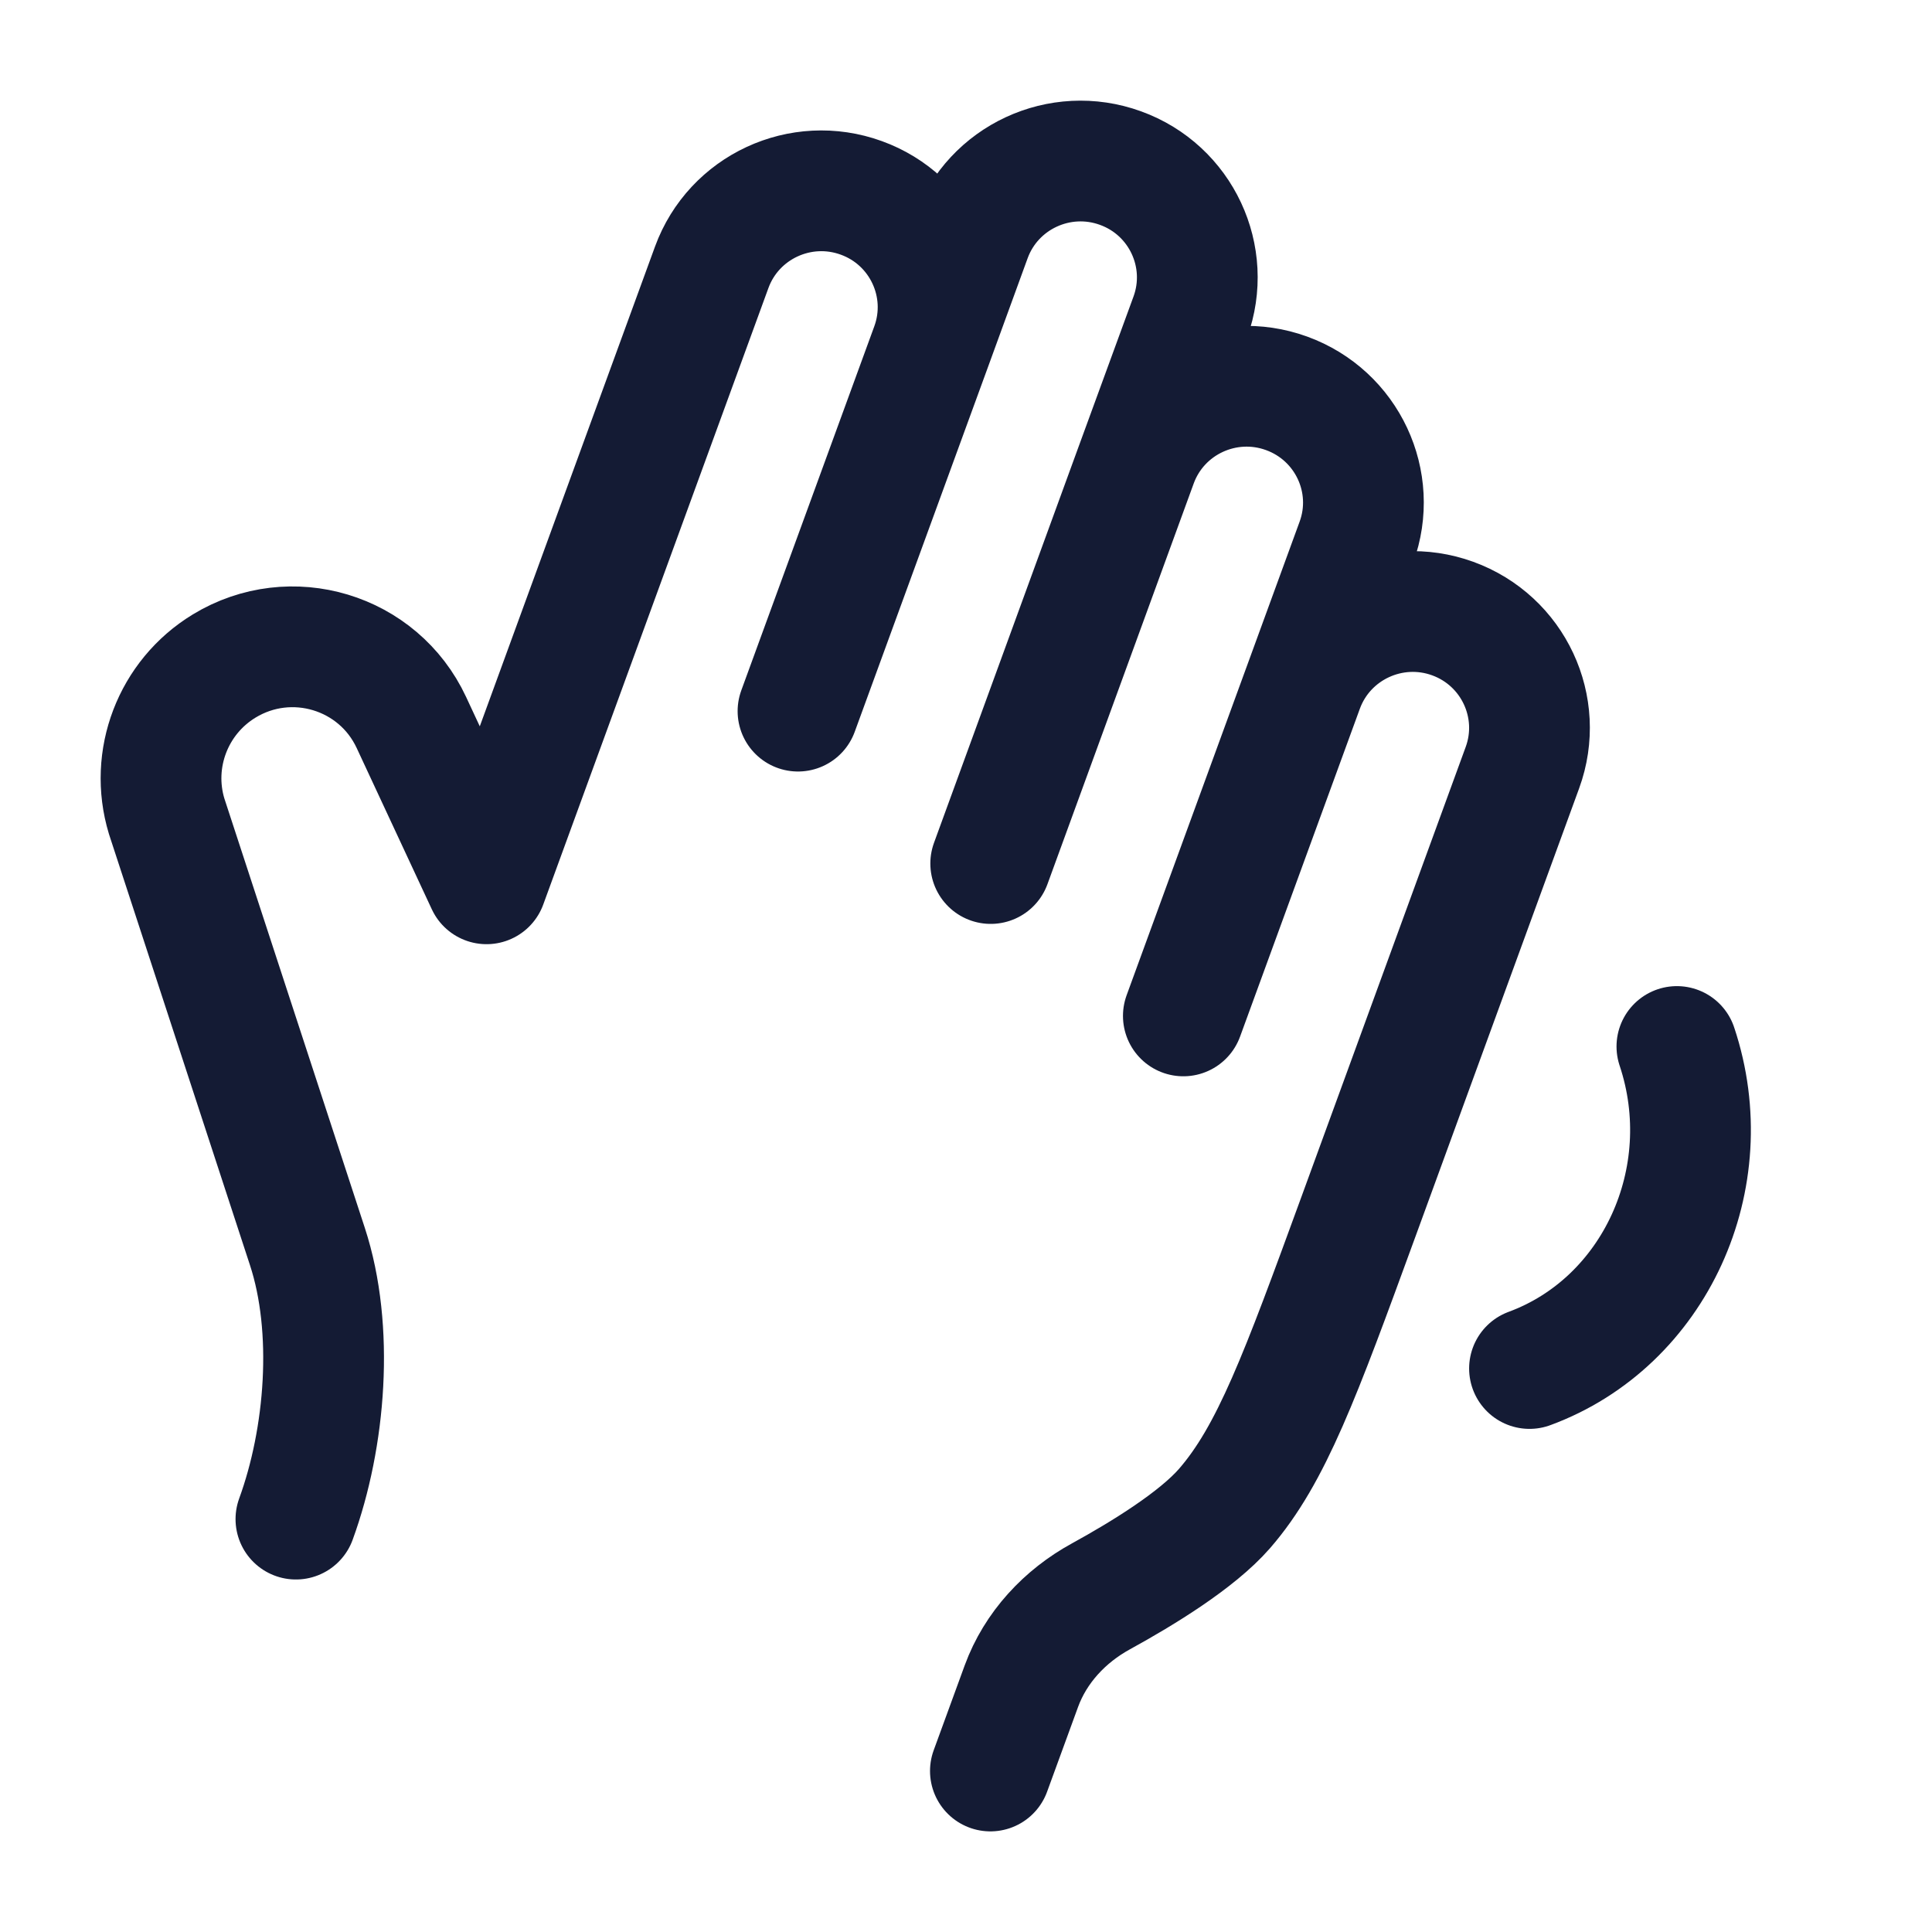 <?xml version="1.0"?>
<svg xmlns="http://www.w3.org/2000/svg" width="24" height="24" viewBox="0 0 24 24" fill="none" data-category="hands" data-tags="waving-hand-01" data-set="Stroke" data-type="Rounded">
<path d="M14.124 5.749C14.398 4.999 15.23 4.613 15.982 4.886C16.735 5.159 17.123 5.988 16.849 6.737L16.188 8.547M14.124 5.749L14.786 3.939C15.059 3.189 14.671 2.36 13.919 2.088C13.167 1.815 12.335 2.201 12.061 2.951L11.566 4.309M14.124 5.749L12.307 10.727M11.566 4.309C11.839 3.559 11.451 2.73 10.699 2.458C9.947 2.185 9.115 2.571 8.841 3.321L6.044 10.979L5.11 8.974C4.7 8.095 3.615 7.768 2.784 8.274C2.149 8.661 1.855 9.428 2.07 10.139L3.819 15.486C4.154 16.509 4.045 17.86 3.676 18.871M11.566 4.309L9.913 8.834M12.303 22L12.688 20.946C12.864 20.465 13.227 20.076 13.677 19.83C14.198 19.544 14.869 19.132 15.21 18.741C15.796 18.067 16.155 17.084 16.874 15.117L18.912 9.536C19.186 8.786 18.798 7.957 18.046 7.684C17.294 7.411 16.462 7.798 16.188 8.547M14.7 12.62L16.188 8.547" stroke="#141B34" stroke-width="1.5" stroke-linecap="round" stroke-linejoin="round"/>
<path d="M20.831 13C21.377 14.635 20.557 16.426 19 17" stroke="#141B34" stroke-width="1.5" stroke-linecap="round"/>
</svg>
